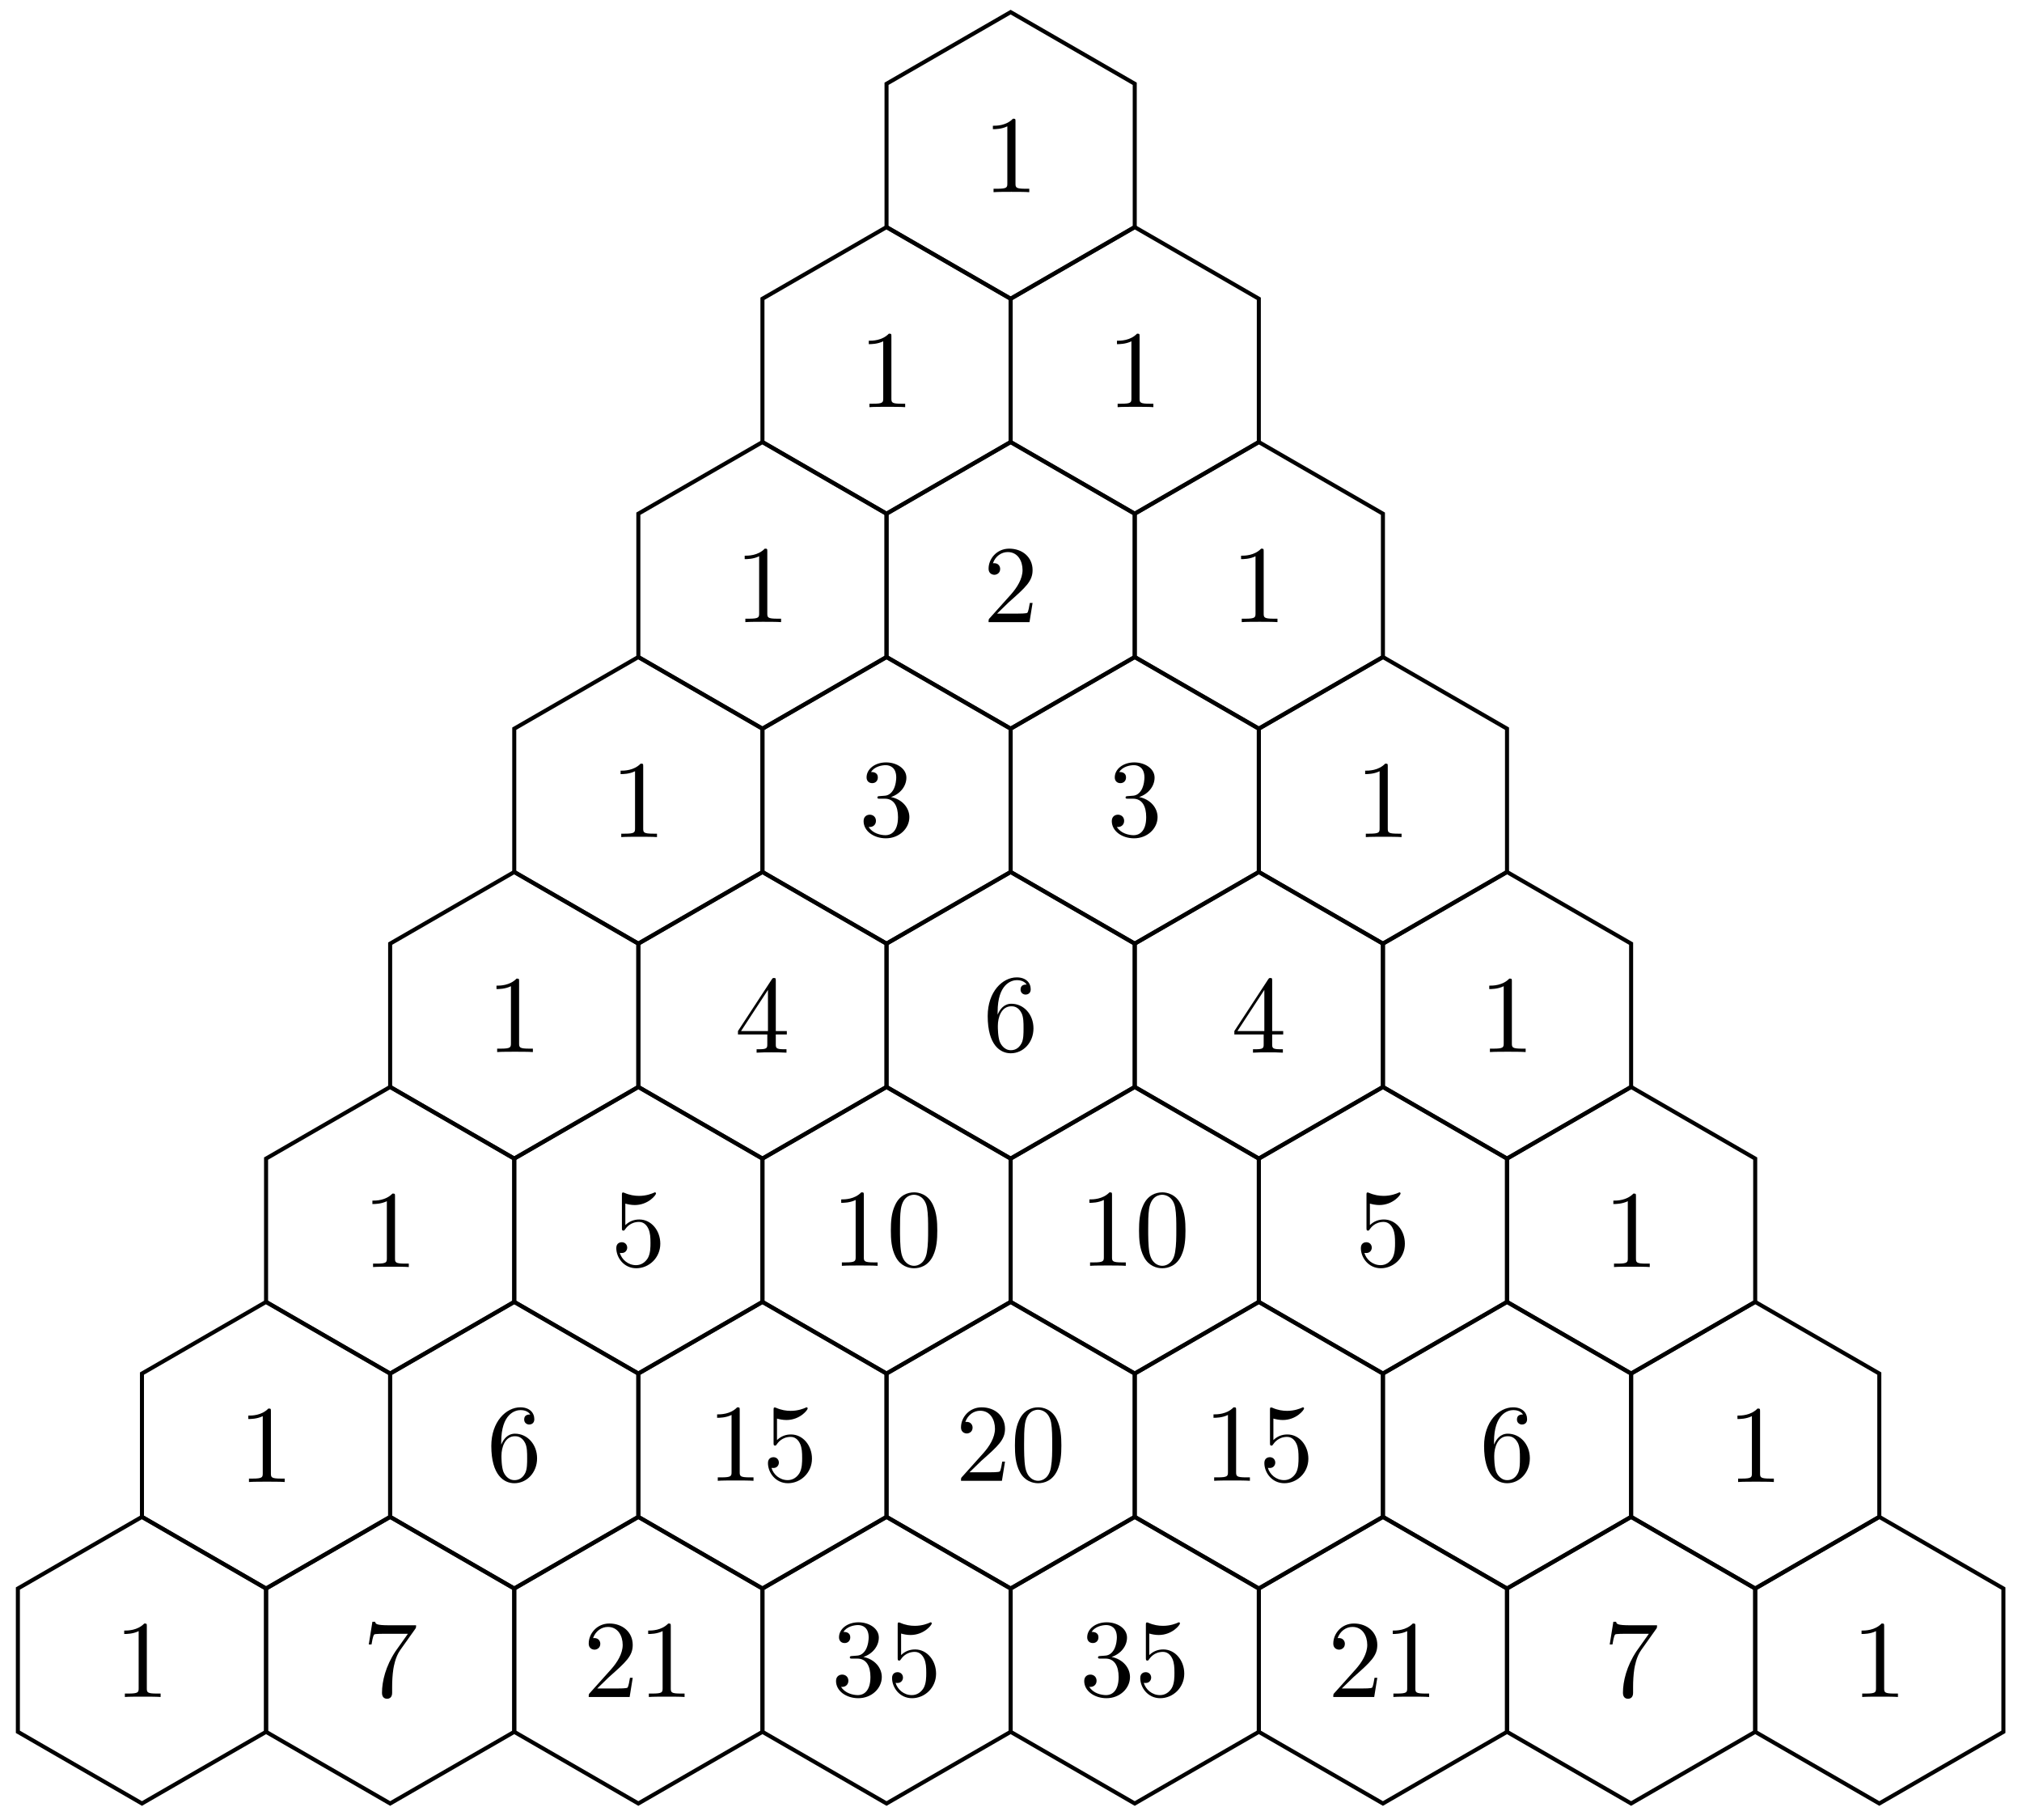 <svg xmlns="http://www.w3.org/2000/svg" xmlns:xlink="http://www.w3.org/1999/xlink" xmlns:inkscape="http://www.inkscape.org/namespaces/inkscape" version="1.1" width="200" height="180" viewBox="0 0 200 180">
<defs>
<path id="font_1_82" d="M.419 0V.031H.387C.297 .031 .294 .042 .294 .079V.64C.294 .664 .294 .666 .271 .666 .209 .602 .121 .602 .089 .602V.571C.109 .571 .168 .571 .22 .597V.079C.22 .043 .217 .031 .127 .031H.095V0C.13 .003 .217 .003 .257 .003 .297 .003 .384 .003 .419 0Z"/>
<path id="font_1_107" d="M.449 .174H.424C.419 .144 .412 .1 .402 .085 .395 .077 .329 .077 .307 .077H.127L.233 .18C.389 .318 .449 .372 .449 .472 .449 .586 .359 .666 .237 .666 .124 .666 .05 .574 .05 .485 .05 .429 .1 .429 .103 .429 .12 .429 .155 .441 .155 .482 .155 .508 .137 .534 .102 .534 .094 .534 .092 .534 .089 .533 .112 .598 .166 .635 .224 .635 .315 .635 .358 .554 .358 .472 .358 .392 .308 .313 .253 .251L.061 .037C.05 .026 .05 .024 .05 0H.421L.449 .174Z"/>
<path id="font_1_106" d="M.457 .17C.457 .253 .394 .331 .29 .352 .372 .379 .43 .449 .43 .528 .43 .61 .342 .666 .246 .666 .145 .666 .069 .606 .069 .53 .069 .497 .091 .478 .12 .478 .151 .478 .171 .5 .171 .529 .171 .579 .124 .579 .109 .579 .14 .628 .206 .641 .242 .641 .283 .641 .338 .619 .338 .529 .338 .517 .336 .459 .31 .415 .28 .367 .246 .364 .221 .363 .213 .362 .189 .36 .182 .36 .174 .359 .167 .358 .167 .348 .167 .337 .174 .337 .191 .337H.235C.317 .337 .354 .269 .354 .17 .354 .034 .285 .006 .241 .006 .198 .006 .123 .022 .088 .081 .123 .076 .154 .098 .154 .136 .154 .172 .127 .192 .098 .192 .074 .192 .042 .178 .042 .134 .042 .043 .135-.022 .244-.022 .366-.022 .457 .068 .457 .17Z"/>
<path id="font_1_57" d="M.471 .165V.196H.371V.651C.371 .671 .371 .677 .355 .677 .346 .677 .343 .677 .335 .665L.028 .196V.165H.294V.078C.294 .042 .292 .031 .218 .031H.197V0C.238 .003 .29 .003 .332 .003 .374 .003 .427 .003 .468 0V.031H.447C.373 .031 .371 .042 .371 .078V.165H.471M.3 .196H.056L.3 .569V.196Z"/>
<path id="font_1_101" d="M.457 .204C.457 .331 .368 .427 .257 .427 .189 .427 .152 .376 .132 .328V.352C.132 .605 .256 .641 .307 .641 .331 .641 .373 .635 .395 .601 .38 .601 .34 .601 .34 .556 .34 .525 .364 .51 .386 .51 .402 .51 .432 .519 .432 .558 .432 .618 .388 .666 .305 .666 .177 .666 .042 .537 .042 .316 .042 .049 .158-.022 .251-.022 .362-.022 .457 .072 .457 .204M.367 .205C.367 .157 .367 .107 .35 .071 .32 .011 .274 .006 .251 .006 .188 .006 .158 .066 .152 .081 .134 .128 .134 .208 .134 .226 .134 .304 .166 .404 .256 .404 .272 .404 .318 .404 .349 .342 .367 .305 .367 .254 .367 .205Z"/>
<path id="font_1_56" d="M.449 .201C.449 .32 .367 .42 .259 .42 .211 .42 .168 .404 .132 .369V.564C.152 .558 .185 .551 .217 .551 .34 .551 .41 .642 .41 .655 .41 .661 .407 .666 .4 .666 .4 .666 .397 .666 .392 .663 .372 .654 .323 .634 .256 .634 .216 .634 .17 .641 .123 .662 .115 .665 .111 .665 .111 .665 .101 .665 .101 .657 .101 .641V.345C.101 .327 .101 .319 .115 .319 .122 .319 .124 .322 .128 .328 .139 .344 .176 .398 .257 .398 .309 .398 .334 .352 .342 .334 .358 .297 .36 .257 .36 .207 .36 .172 .36 .112 .336 .07 .312 .031 .275 .006 .229 .006 .156 .006 .099 .058 .082 .117 .085 .117 .088 .116 .099 .116 .132 .116 .149 .141 .149 .165 .149 .189 .132 .214 .099 .214 .085 .214 .05 .207 .05 .161 .05 .074 .119-.022 .231-.022 .347-.022 .449 .073 .449 .2V.201Z"/>
<path id="font_1_121" d="M.46 .32C.46 .4 .455 .48 .42 .554 .374 .65 .292 .666 .25 .666 .19 .666 .117 .64 .076 .547 .044 .478 .039 .4 .039 .32 .039 .245 .043 .155 .084 .079 .127-.002 .2-.022 .249-.022 .303-.022 .379-.001 .423 .094 .455 .163 .46 .241 .46 .32M.377 .332C.377 .257 .377 .189 .366 .125 .351 .03 .294-0 .249-0 .21-0 .151 .025 .133 .121 .122 .181 .122 .273 .122 .332 .122 .396 .122 .462 .13 .516 .149 .635 .224 .644 .249 .644 .282 .644 .348 .626 .367 .527 .377 .471 .377 .395 .377 .332Z"/>
<path id="font_1_100" d="M.485 .644H.242C.12 .644 .118 .657 .114 .676H.089L.056 .47H.081C.084 .486 .093 .549 .106 .561 .113 .567 .191 .567 .204 .567H.411L.299 .409C.209 .274 .176 .135 .176 .033 .176 .023 .176-.022 .222-.022 .268-.022 .268 .023 .268 .033V.084C.268 .139 .271 .194 .279 .248 .283 .271 .297 .357 .341 .419L.476 .609C.485 .621 .485 .623 .485 .644Z"/>
</defs>
<path transform="matrix(1,0,0,-1,99.964,15.373)" stroke-width=".399" stroke-linecap="butt" stroke-miterlimit="10" stroke-linejoin="miter" fill="none" stroke="#000000" d="M0 14.173 12.275 7.087V-7.087L0-14.173-12.275-7.087V7.087Z"/>
<path transform="matrix(1,0,0,-1,99.964,15.373)" stroke-width=".399" stroke-linecap="butt" stroke-miterlimit="10" stroke-linejoin="miter" fill="none" stroke="#000000" d="M0 0"/>
<use data-text="1" xlink:href="#font_1_82" transform="matrix(10.909,0,0,-10.91,97.237,19.006)"/>
<path transform="matrix(1,0,0,-1,99.964,15.373)" stroke-width=".399" stroke-linecap="butt" stroke-miterlimit="10" stroke-linejoin="miter" fill="none" stroke="#000000" d="M-12.275-7.087 0-14.173V-28.347L-12.275-35.433-24.549-28.347V-14.173Z"/>
<path transform="matrix(1,0,0,-1,99.964,15.373)" stroke-width=".399" stroke-linecap="butt" stroke-miterlimit="10" stroke-linejoin="miter" fill="none" stroke="#000000" d="M-12.275-21.26"/>
<use data-text="1" xlink:href="#font_1_82" transform="matrix(10.909,0,0,-10.91,84.962,40.267)"/>
<path transform="matrix(1,0,0,-1,99.964,15.373)" stroke-width=".399" stroke-linecap="butt" stroke-miterlimit="10" stroke-linejoin="miter" fill="none" stroke="#000000" d="M-24.549-28.347-12.275-35.434V-49.607L-24.549-56.694-36.824-49.607V-35.434Z"/>
<path transform="matrix(1,0,0,-1,99.964,15.373)" stroke-width=".399" stroke-linecap="butt" stroke-miterlimit="10" stroke-linejoin="miter" fill="none" stroke="#000000" d="M-24.549-42.52"/>
<use data-text="1" xlink:href="#font_1_82" transform="matrix(10.909,0,0,-10.91,72.688,61.528)"/>
<path transform="matrix(1,0,0,-1,99.964,15.373)" stroke-width=".399" stroke-linecap="butt" stroke-miterlimit="10" stroke-linejoin="miter" fill="none" stroke="#000000" d="M-36.824-49.607-24.549-56.694V-70.867L-36.824-77.954-49.098-70.867V-56.694Z"/>
<path transform="matrix(1,0,0,-1,99.964,15.373)" stroke-width=".399" stroke-linecap="butt" stroke-miterlimit="10" stroke-linejoin="miter" fill="none" stroke="#000000" d="M-36.824-63.78"/>
<use data-text="1" xlink:href="#font_1_82" transform="matrix(10.909,0,0,-10.91,60.413,82.789)"/>
<path transform="matrix(1,0,0,-1,99.964,15.373)" stroke-width=".399" stroke-linecap="butt" stroke-miterlimit="10" stroke-linejoin="miter" fill="none" stroke="#000000" d="M-49.098-70.867-36.824-77.954V-92.127L-49.098-99.214-61.373-92.127V-77.954Z"/>
<path transform="matrix(1,0,0,-1,99.964,15.373)" stroke-width=".399" stroke-linecap="butt" stroke-miterlimit="10" stroke-linejoin="miter" fill="none" stroke="#000000" d="M-49.098-85.04"/>
<use data-text="1" xlink:href="#font_1_82" transform="matrix(10.909,0,0,-10.91,48.138,104.05)"/>
<path transform="matrix(1,0,0,-1,99.964,15.373)" stroke-width=".399" stroke-linecap="butt" stroke-miterlimit="10" stroke-linejoin="miter" fill="none" stroke="#000000" d="M-61.373-92.127-49.098-99.214V-113.387L-61.373-120.474-73.647-113.387V-99.214Z"/>
<path transform="matrix(1,0,0,-1,99.964,15.373)" stroke-width=".399" stroke-linecap="butt" stroke-miterlimit="10" stroke-linejoin="miter" fill="none" stroke="#000000" d="M-61.373-106.301"/>
<use data-text="1" xlink:href="#font_1_82" transform="matrix(10.909,0,0,-10.91,35.864,125.311)"/>
<path transform="matrix(1,0,0,-1,99.964,15.373)" stroke-width=".399" stroke-linecap="butt" stroke-miterlimit="10" stroke-linejoin="miter" fill="none" stroke="#000000" d="M-73.647-113.387-61.373-120.474V-134.647L-73.647-141.734-85.922-134.647V-120.474Z"/>
<path transform="matrix(1,0,0,-1,99.964,15.373)" stroke-width=".399" stroke-linecap="butt" stroke-miterlimit="10" stroke-linejoin="miter" fill="none" stroke="#000000" d="M-73.647-127.561"/>
<use data-text="1" xlink:href="#font_1_82" transform="matrix(10.909,0,0,-10.91,23.589,146.572)"/>
<path transform="matrix(1,0,0,-1,99.964,15.373)" stroke-width=".399" stroke-linecap="butt" stroke-miterlimit="10" stroke-linejoin="miter" fill="none" stroke="#000000" d="M-85.922-134.647-73.647-141.734V-155.907L-85.922-162.994-98.196-155.907V-141.734Z"/>
<path transform="matrix(1,0,0,-1,99.964,15.373)" stroke-width=".399" stroke-linecap="butt" stroke-miterlimit="10" stroke-linejoin="miter" fill="none" stroke="#000000" d="M-85.922-148.821"/>
<use data-text="1" xlink:href="#font_1_82" transform="matrix(10.909,0,0,-10.91,11.315,167.833)"/>
<path transform="matrix(1,0,0,-1,99.964,15.373)" stroke-width=".399" stroke-linecap="butt" stroke-miterlimit="10" stroke-linejoin="miter" fill="none" stroke="#000000" d="M12.275-7.087 24.549-14.173V-28.347L12.275-35.433 0-28.347V-14.173Z"/>
<path transform="matrix(1,0,0,-1,99.964,15.373)" stroke-width=".399" stroke-linecap="butt" stroke-miterlimit="10" stroke-linejoin="miter" fill="none" stroke="#000000" d="M12.275-21.26"/>
<use data-text="1" xlink:href="#font_1_82" transform="matrix(10.909,0,0,-10.91,109.511,40.267)"/>
<path transform="matrix(1,0,0,-1,99.964,15.373)" stroke-width=".399" stroke-linecap="butt" stroke-miterlimit="10" stroke-linejoin="miter" fill="none" stroke="#000000" d="M0-28.347 12.275-35.434V-49.607L0-56.694-12.275-49.607V-35.434Z"/>
<path transform="matrix(1,0,0,-1,99.964,15.373)" stroke-width=".399" stroke-linecap="butt" stroke-miterlimit="10" stroke-linejoin="miter" fill="none" stroke="#000000" d="M0-42.52"/>
<use data-text="2" xlink:href="#font_1_107" transform="matrix(10.909,0,0,-10.91,97.237,61.528)"/>
<path transform="matrix(1,0,0,-1,99.964,15.373)" stroke-width=".399" stroke-linecap="butt" stroke-miterlimit="10" stroke-linejoin="miter" fill="none" stroke="#000000" d="M24.549-28.347 36.824-35.434V-49.607L24.549-56.694 12.275-49.607V-35.434Z"/>
<path transform="matrix(1,0,0,-1,99.964,15.373)" stroke-width=".399" stroke-linecap="butt" stroke-miterlimit="10" stroke-linejoin="miter" fill="none" stroke="#000000" d="M24.549-42.52"/>
<use data-text="1" xlink:href="#font_1_82" transform="matrix(10.909,0,0,-10.91,121.786,61.528)"/>
<path transform="matrix(1,0,0,-1,99.964,15.373)" stroke-width=".399" stroke-linecap="butt" stroke-miterlimit="10" stroke-linejoin="miter" fill="none" stroke="#000000" d="M-12.275-49.607 0-56.694V-70.867L-12.275-77.954-24.549-70.867V-56.694Z"/>
<path transform="matrix(1,0,0,-1,99.964,15.373)" stroke-width=".399" stroke-linecap="butt" stroke-miterlimit="10" stroke-linejoin="miter" fill="none" stroke="#000000" d="M-12.275-63.78"/>
<use data-text="3" xlink:href="#font_1_106" transform="matrix(10.909,0,0,-10.91,84.962,82.669)"/>
<path transform="matrix(1,0,0,-1,99.964,15.373)" stroke-width=".399" stroke-linecap="butt" stroke-miterlimit="10" stroke-linejoin="miter" fill="none" stroke="#000000" d="M12.275-49.607 24.549-56.694V-70.867L12.275-77.954 0-70.867V-56.694Z"/>
<path transform="matrix(1,0,0,-1,99.964,15.373)" stroke-width=".399" stroke-linecap="butt" stroke-miterlimit="10" stroke-linejoin="miter" fill="none" stroke="#000000" d="M12.275-63.78"/>
<use data-text="3" xlink:href="#font_1_106" transform="matrix(10.909,0,0,-10.91,109.511,82.669)"/>
<path transform="matrix(1,0,0,-1,99.964,15.373)" stroke-width=".399" stroke-linecap="butt" stroke-miterlimit="10" stroke-linejoin="miter" fill="none" stroke="#000000" d="M36.824-49.607 49.098-56.694V-70.867L36.824-77.954 24.549-70.867V-56.694Z"/>
<path transform="matrix(1,0,0,-1,99.964,15.373)" stroke-width=".399" stroke-linecap="butt" stroke-miterlimit="10" stroke-linejoin="miter" fill="none" stroke="#000000" d="M36.824-63.78"/>
<use data-text="1" xlink:href="#font_1_82" transform="matrix(10.909,0,0,-10.91,134.06,82.789)"/>
<path transform="matrix(1,0,0,-1,99.964,15.373)" stroke-width=".399" stroke-linecap="butt" stroke-miterlimit="10" stroke-linejoin="miter" fill="none" stroke="#000000" d="M-24.549-70.867-12.275-77.954V-92.127L-24.549-99.214-36.824-92.127V-77.954Z"/>
<path transform="matrix(1,0,0,-1,99.964,15.373)" stroke-width=".399" stroke-linecap="butt" stroke-miterlimit="10" stroke-linejoin="miter" fill="none" stroke="#000000" d="M-24.549-85.04"/>
<use data-text="4" xlink:href="#font_1_57" transform="matrix(10.909,0,0,-10.91,72.688,104.11)"/>
<path transform="matrix(1,0,0,-1,99.964,15.373)" stroke-width=".399" stroke-linecap="butt" stroke-miterlimit="10" stroke-linejoin="miter" fill="none" stroke="#000000" d="M0-70.867 12.275-77.954V-92.127L0-99.214-12.275-92.127V-77.954Z"/>
<path transform="matrix(1,0,0,-1,99.964,15.373)" stroke-width=".399" stroke-linecap="butt" stroke-miterlimit="10" stroke-linejoin="miter" fill="none" stroke="#000000" d="M0-85.04"/>
<use data-text="6" xlink:href="#font_1_101" transform="matrix(10.909,0,0,-10.91,97.237,103.93)"/>
<path transform="matrix(1,0,0,-1,99.964,15.373)" stroke-width=".399" stroke-linecap="butt" stroke-miterlimit="10" stroke-linejoin="miter" fill="none" stroke="#000000" d="M24.549-70.867 36.824-77.954V-92.127L24.549-99.214 12.275-92.127V-77.954Z"/>
<path transform="matrix(1,0,0,-1,99.964,15.373)" stroke-width=".399" stroke-linecap="butt" stroke-miterlimit="10" stroke-linejoin="miter" fill="none" stroke="#000000" d="M24.549-85.04"/>
<use data-text="4" xlink:href="#font_1_57" transform="matrix(10.909,0,0,-10.91,121.786,104.11)"/>
<path transform="matrix(1,0,0,-1,99.964,15.373)" stroke-width=".399" stroke-linecap="butt" stroke-miterlimit="10" stroke-linejoin="miter" fill="none" stroke="#000000" d="M49.098-70.867 61.373-77.954V-92.127L49.098-99.214 36.824-92.127V-77.954Z"/>
<path transform="matrix(1,0,0,-1,99.964,15.373)" stroke-width=".399" stroke-linecap="butt" stroke-miterlimit="10" stroke-linejoin="miter" fill="none" stroke="#000000" d="M49.098-85.04"/>
<use data-text="1" xlink:href="#font_1_82" transform="matrix(10.909,0,0,-10.91,146.335,104.05)"/>
<path transform="matrix(1,0,0,-1,99.964,15.373)" stroke-width=".399" stroke-linecap="butt" stroke-miterlimit="10" stroke-linejoin="miter" fill="none" stroke="#000000" d="M-36.824-92.127-24.549-99.214V-113.387L-36.824-120.474-49.098-113.387V-99.214Z"/>
<path transform="matrix(1,0,0,-1,99.964,15.373)" stroke-width=".399" stroke-linecap="butt" stroke-miterlimit="10" stroke-linejoin="miter" fill="none" stroke="#000000" d="M-36.824-106.301"/>
<use data-text="5" xlink:href="#font_1_56" transform="matrix(10.909,0,0,-10.91,60.413,125.191)"/>
<path transform="matrix(1,0,0,-1,99.964,15.373)" stroke-width=".399" stroke-linecap="butt" stroke-miterlimit="10" stroke-linejoin="miter" fill="none" stroke="#000000" d="M-12.275-92.127 0-99.214V-113.387L-12.275-120.474-24.549-113.387V-99.214Z"/>
<path transform="matrix(1,0,0,-1,99.964,15.373)" stroke-width=".399" stroke-linecap="butt" stroke-miterlimit="10" stroke-linejoin="miter" fill="none" stroke="#000000" d="M-12.275-106.301"/>
<use data-text="1" xlink:href="#font_1_82" transform="matrix(10.909,0,0,-10.91,82.235,125.191)"/>
<use data-text="0" xlink:href="#font_1_121" transform="matrix(10.909,0,0,-10.91,87.69,125.191)"/>
<path transform="matrix(1,0,0,-1,99.964,15.373)" stroke-width=".399" stroke-linecap="butt" stroke-miterlimit="10" stroke-linejoin="miter" fill="none" stroke="#000000" d="M12.275-92.127 24.549-99.214V-113.387L12.275-120.474 0-113.387V-99.214Z"/>
<path transform="matrix(1,0,0,-1,99.964,15.373)" stroke-width=".399" stroke-linecap="butt" stroke-miterlimit="10" stroke-linejoin="miter" fill="none" stroke="#000000" d="M12.275-106.301"/>
<use data-text="1" xlink:href="#font_1_82" transform="matrix(10.909,0,0,-10.91,106.784,125.191)"/>
<use data-text="0" xlink:href="#font_1_121" transform="matrix(10.909,0,0,-10.91,112.239,125.191)"/>
<path transform="matrix(1,0,0,-1,99.964,15.373)" stroke-width=".399" stroke-linecap="butt" stroke-miterlimit="10" stroke-linejoin="miter" fill="none" stroke="#000000" d="M36.824-92.127 49.098-99.214V-113.387L36.824-120.474 24.549-113.387V-99.214Z"/>
<path transform="matrix(1,0,0,-1,99.964,15.373)" stroke-width=".399" stroke-linecap="butt" stroke-miterlimit="10" stroke-linejoin="miter" fill="none" stroke="#000000" d="M36.824-106.301"/>
<use data-text="5" xlink:href="#font_1_56" transform="matrix(10.909,0,0,-10.91,134.06,125.191)"/>
<path transform="matrix(1,0,0,-1,99.964,15.373)" stroke-width=".399" stroke-linecap="butt" stroke-miterlimit="10" stroke-linejoin="miter" fill="none" stroke="#000000" d="M61.373-92.127 73.647-99.214V-113.387L61.373-120.474 49.098-113.387V-99.214Z"/>
<path transform="matrix(1,0,0,-1,99.964,15.373)" stroke-width=".399" stroke-linecap="butt" stroke-miterlimit="10" stroke-linejoin="miter" fill="none" stroke="#000000" d="M61.373-106.301"/>
<use data-text="1" xlink:href="#font_1_82" transform="matrix(10.909,0,0,-10.91,158.609,125.311)"/>
<path transform="matrix(1,0,0,-1,99.964,15.373)" stroke-width=".399" stroke-linecap="butt" stroke-miterlimit="10" stroke-linejoin="miter" fill="none" stroke="#000000" d="M-49.098-113.387-36.824-120.474V-134.647L-49.098-141.734-61.373-134.647V-120.474Z"/>
<path transform="matrix(1,0,0,-1,99.964,15.373)" stroke-width=".399" stroke-linecap="butt" stroke-miterlimit="10" stroke-linejoin="miter" fill="none" stroke="#000000" d="M-49.098-127.561"/>
<use data-text="6" xlink:href="#font_1_101" transform="matrix(10.909,0,0,-10.91,48.138,146.452)"/>
<path transform="matrix(1,0,0,-1,99.964,15.373)" stroke-width=".399" stroke-linecap="butt" stroke-miterlimit="10" stroke-linejoin="miter" fill="none" stroke="#000000" d="M-24.549-113.387-12.275-120.474V-134.647L-24.549-141.734-36.824-134.647V-120.474Z"/>
<path transform="matrix(1,0,0,-1,99.964,15.373)" stroke-width=".399" stroke-linecap="butt" stroke-miterlimit="10" stroke-linejoin="miter" fill="none" stroke="#000000" d="M-24.549-127.561"/>
<use data-text="1" xlink:href="#font_1_82" transform="matrix(10.909,0,0,-10.91,69.96,146.452)"/>
<use data-text="5" xlink:href="#font_1_56" transform="matrix(10.909,0,0,-10.91,75.415,146.452)"/>
<path transform="matrix(1,0,0,-1,99.964,15.373)" stroke-width=".399" stroke-linecap="butt" stroke-miterlimit="10" stroke-linejoin="miter" fill="none" stroke="#000000" d="M0-113.387 12.275-120.474V-134.647L0-141.734-12.275-134.647V-120.474Z"/>
<path transform="matrix(1,0,0,-1,99.964,15.373)" stroke-width=".399" stroke-linecap="butt" stroke-miterlimit="10" stroke-linejoin="miter" fill="none" stroke="#000000" d="M0-127.561"/>
<use data-text="2" xlink:href="#font_1_107" transform="matrix(10.909,0,0,-10.91,94.509,146.452)"/>
<use data-text="0" xlink:href="#font_1_121" transform="matrix(10.909,0,0,-10.91,99.964,146.452)"/>
<path transform="matrix(1,0,0,-1,99.964,15.373)" stroke-width=".399" stroke-linecap="butt" stroke-miterlimit="10" stroke-linejoin="miter" fill="none" stroke="#000000" d="M24.549-113.387 36.824-120.474V-134.647L24.549-141.734 12.275-134.647V-120.474Z"/>
<path transform="matrix(1,0,0,-1,99.964,15.373)" stroke-width=".399" stroke-linecap="butt" stroke-miterlimit="10" stroke-linejoin="miter" fill="none" stroke="#000000" d="M24.549-127.561"/>
<use data-text="1" xlink:href="#font_1_82" transform="matrix(10.909,0,0,-10.91,119.059,146.452)"/>
<use data-text="5" xlink:href="#font_1_56" transform="matrix(10.909,0,0,-10.91,124.514,146.452)"/>
<path transform="matrix(1,0,0,-1,99.964,15.373)" stroke-width=".399" stroke-linecap="butt" stroke-miterlimit="10" stroke-linejoin="miter" fill="none" stroke="#000000" d="M49.098-113.387 61.373-120.474V-134.647L49.098-141.734 36.824-134.647V-120.474Z"/>
<path transform="matrix(1,0,0,-1,99.964,15.373)" stroke-width=".399" stroke-linecap="butt" stroke-miterlimit="10" stroke-linejoin="miter" fill="none" stroke="#000000" d="M49.098-127.561"/>
<use data-text="6" xlink:href="#font_1_101" transform="matrix(10.909,0,0,-10.91,146.335,146.452)"/>
<path transform="matrix(1,0,0,-1,99.964,15.373)" stroke-width=".399" stroke-linecap="butt" stroke-miterlimit="10" stroke-linejoin="miter" fill="none" stroke="#000000" d="M73.647-113.387 85.922-120.474V-134.647L73.647-141.734 61.373-134.647V-120.474Z"/>
<path transform="matrix(1,0,0,-1,99.964,15.373)" stroke-width=".399" stroke-linecap="butt" stroke-miterlimit="10" stroke-linejoin="miter" fill="none" stroke="#000000" d="M73.647-127.561"/>
<use data-text="1" xlink:href="#font_1_82" transform="matrix(10.909,0,0,-10.91,170.884,146.572)"/>
<path transform="matrix(1,0,0,-1,99.964,15.373)" stroke-width=".399" stroke-linecap="butt" stroke-miterlimit="10" stroke-linejoin="miter" fill="none" stroke="#000000" d="M-61.373-134.647-49.098-141.734V-155.907L-61.373-162.994-73.647-155.907V-141.734Z"/>
<path transform="matrix(1,0,0,-1,99.964,15.373)" stroke-width=".399" stroke-linecap="butt" stroke-miterlimit="10" stroke-linejoin="miter" fill="none" stroke="#000000" d="M-61.373-148.821"/>
<use data-text="7" xlink:href="#font_1_100" transform="matrix(10.909,0,0,-10.91,35.864,167.768)"/>
<path transform="matrix(1,0,0,-1,99.964,15.373)" stroke-width=".399" stroke-linecap="butt" stroke-miterlimit="10" stroke-linejoin="miter" fill="none" stroke="#000000" d="M-36.824-134.647-24.549-141.734V-155.907L-36.824-162.994-49.098-155.907V-141.734Z"/>
<path transform="matrix(1,0,0,-1,99.964,15.373)" stroke-width=".399" stroke-linecap="butt" stroke-miterlimit="10" stroke-linejoin="miter" fill="none" stroke="#000000" d="M-36.824-148.821"/>
<use data-text="2" xlink:href="#font_1_107" transform="matrix(10.909,0,0,-10.91,57.686,167.833)"/>
<use data-text="1" xlink:href="#font_1_82" transform="matrix(10.909,0,0,-10.91,63.141,167.833)"/>
<path transform="matrix(1,0,0,-1,99.964,15.373)" stroke-width=".399" stroke-linecap="butt" stroke-miterlimit="10" stroke-linejoin="miter" fill="none" stroke="#000000" d="M-12.275-134.647 0-141.734V-155.907L-12.275-162.994-24.549-155.907V-141.734Z"/>
<path transform="matrix(1,0,0,-1,99.964,15.373)" stroke-width=".399" stroke-linecap="butt" stroke-miterlimit="10" stroke-linejoin="miter" fill="none" stroke="#000000" d="M-12.275-148.821"/>
<use data-text="3" xlink:href="#font_1_106" transform="matrix(10.909,0,0,-10.91,82.235,167.714)"/>
<use data-text="5" xlink:href="#font_1_56" transform="matrix(10.909,0,0,-10.91,87.69,167.714)"/>
<path transform="matrix(1,0,0,-1,99.964,15.373)" stroke-width=".399" stroke-linecap="butt" stroke-miterlimit="10" stroke-linejoin="miter" fill="none" stroke="#000000" d="M12.275-134.647 24.549-141.734V-155.907L12.275-162.994 0-155.907V-141.734Z"/>
<path transform="matrix(1,0,0,-1,99.964,15.373)" stroke-width=".399" stroke-linecap="butt" stroke-miterlimit="10" stroke-linejoin="miter" fill="none" stroke="#000000" d="M12.275-148.821"/>
<use data-text="3" xlink:href="#font_1_106" transform="matrix(10.909,0,0,-10.91,106.784,167.714)"/>
<use data-text="5" xlink:href="#font_1_56" transform="matrix(10.909,0,0,-10.91,112.239,167.714)"/>
<path transform="matrix(1,0,0,-1,99.964,15.373)" stroke-width=".399" stroke-linecap="butt" stroke-miterlimit="10" stroke-linejoin="miter" fill="none" stroke="#000000" d="M36.824-134.647 49.098-141.734V-155.907L36.824-162.994 24.549-155.907V-141.734Z"/>
<path transform="matrix(1,0,0,-1,99.964,15.373)" stroke-width=".399" stroke-linecap="butt" stroke-miterlimit="10" stroke-linejoin="miter" fill="none" stroke="#000000" d="M36.824-148.821"/>
<use data-text="2" xlink:href="#font_1_107" transform="matrix(10.909,0,0,-10.91,131.333,167.833)"/>
<use data-text="1" xlink:href="#font_1_82" transform="matrix(10.909,0,0,-10.91,136.788,167.833)"/>
<path transform="matrix(1,0,0,-1,99.964,15.373)" stroke-width=".399" stroke-linecap="butt" stroke-miterlimit="10" stroke-linejoin="miter" fill="none" stroke="#000000" d="M61.373-134.647 73.647-141.734V-155.907L61.373-162.994 49.098-155.907V-141.734Z"/>
<path transform="matrix(1,0,0,-1,99.964,15.373)" stroke-width=".399" stroke-linecap="butt" stroke-miterlimit="10" stroke-linejoin="miter" fill="none" stroke="#000000" d="M61.373-148.821"/>
<use data-text="7" xlink:href="#font_1_100" transform="matrix(10.909,0,0,-10.91,158.609,167.768)"/>
<path transform="matrix(1,0,0,-1,99.964,15.373)" stroke-width=".399" stroke-linecap="butt" stroke-miterlimit="10" stroke-linejoin="miter" fill="none" stroke="#000000" d="M85.922-134.647 98.196-141.734V-155.907L85.922-162.994 73.647-155.907V-141.734Z"/>
<path transform="matrix(1,0,0,-1,99.964,15.373)" stroke-width=".399" stroke-linecap="butt" stroke-miterlimit="10" stroke-linejoin="miter" fill="none" stroke="#000000" d="M85.922-148.821"/>
<use data-text="1" xlink:href="#font_1_82" transform="matrix(10.909,0,0,-10.91,183.159,167.833)"/>
</svg>
